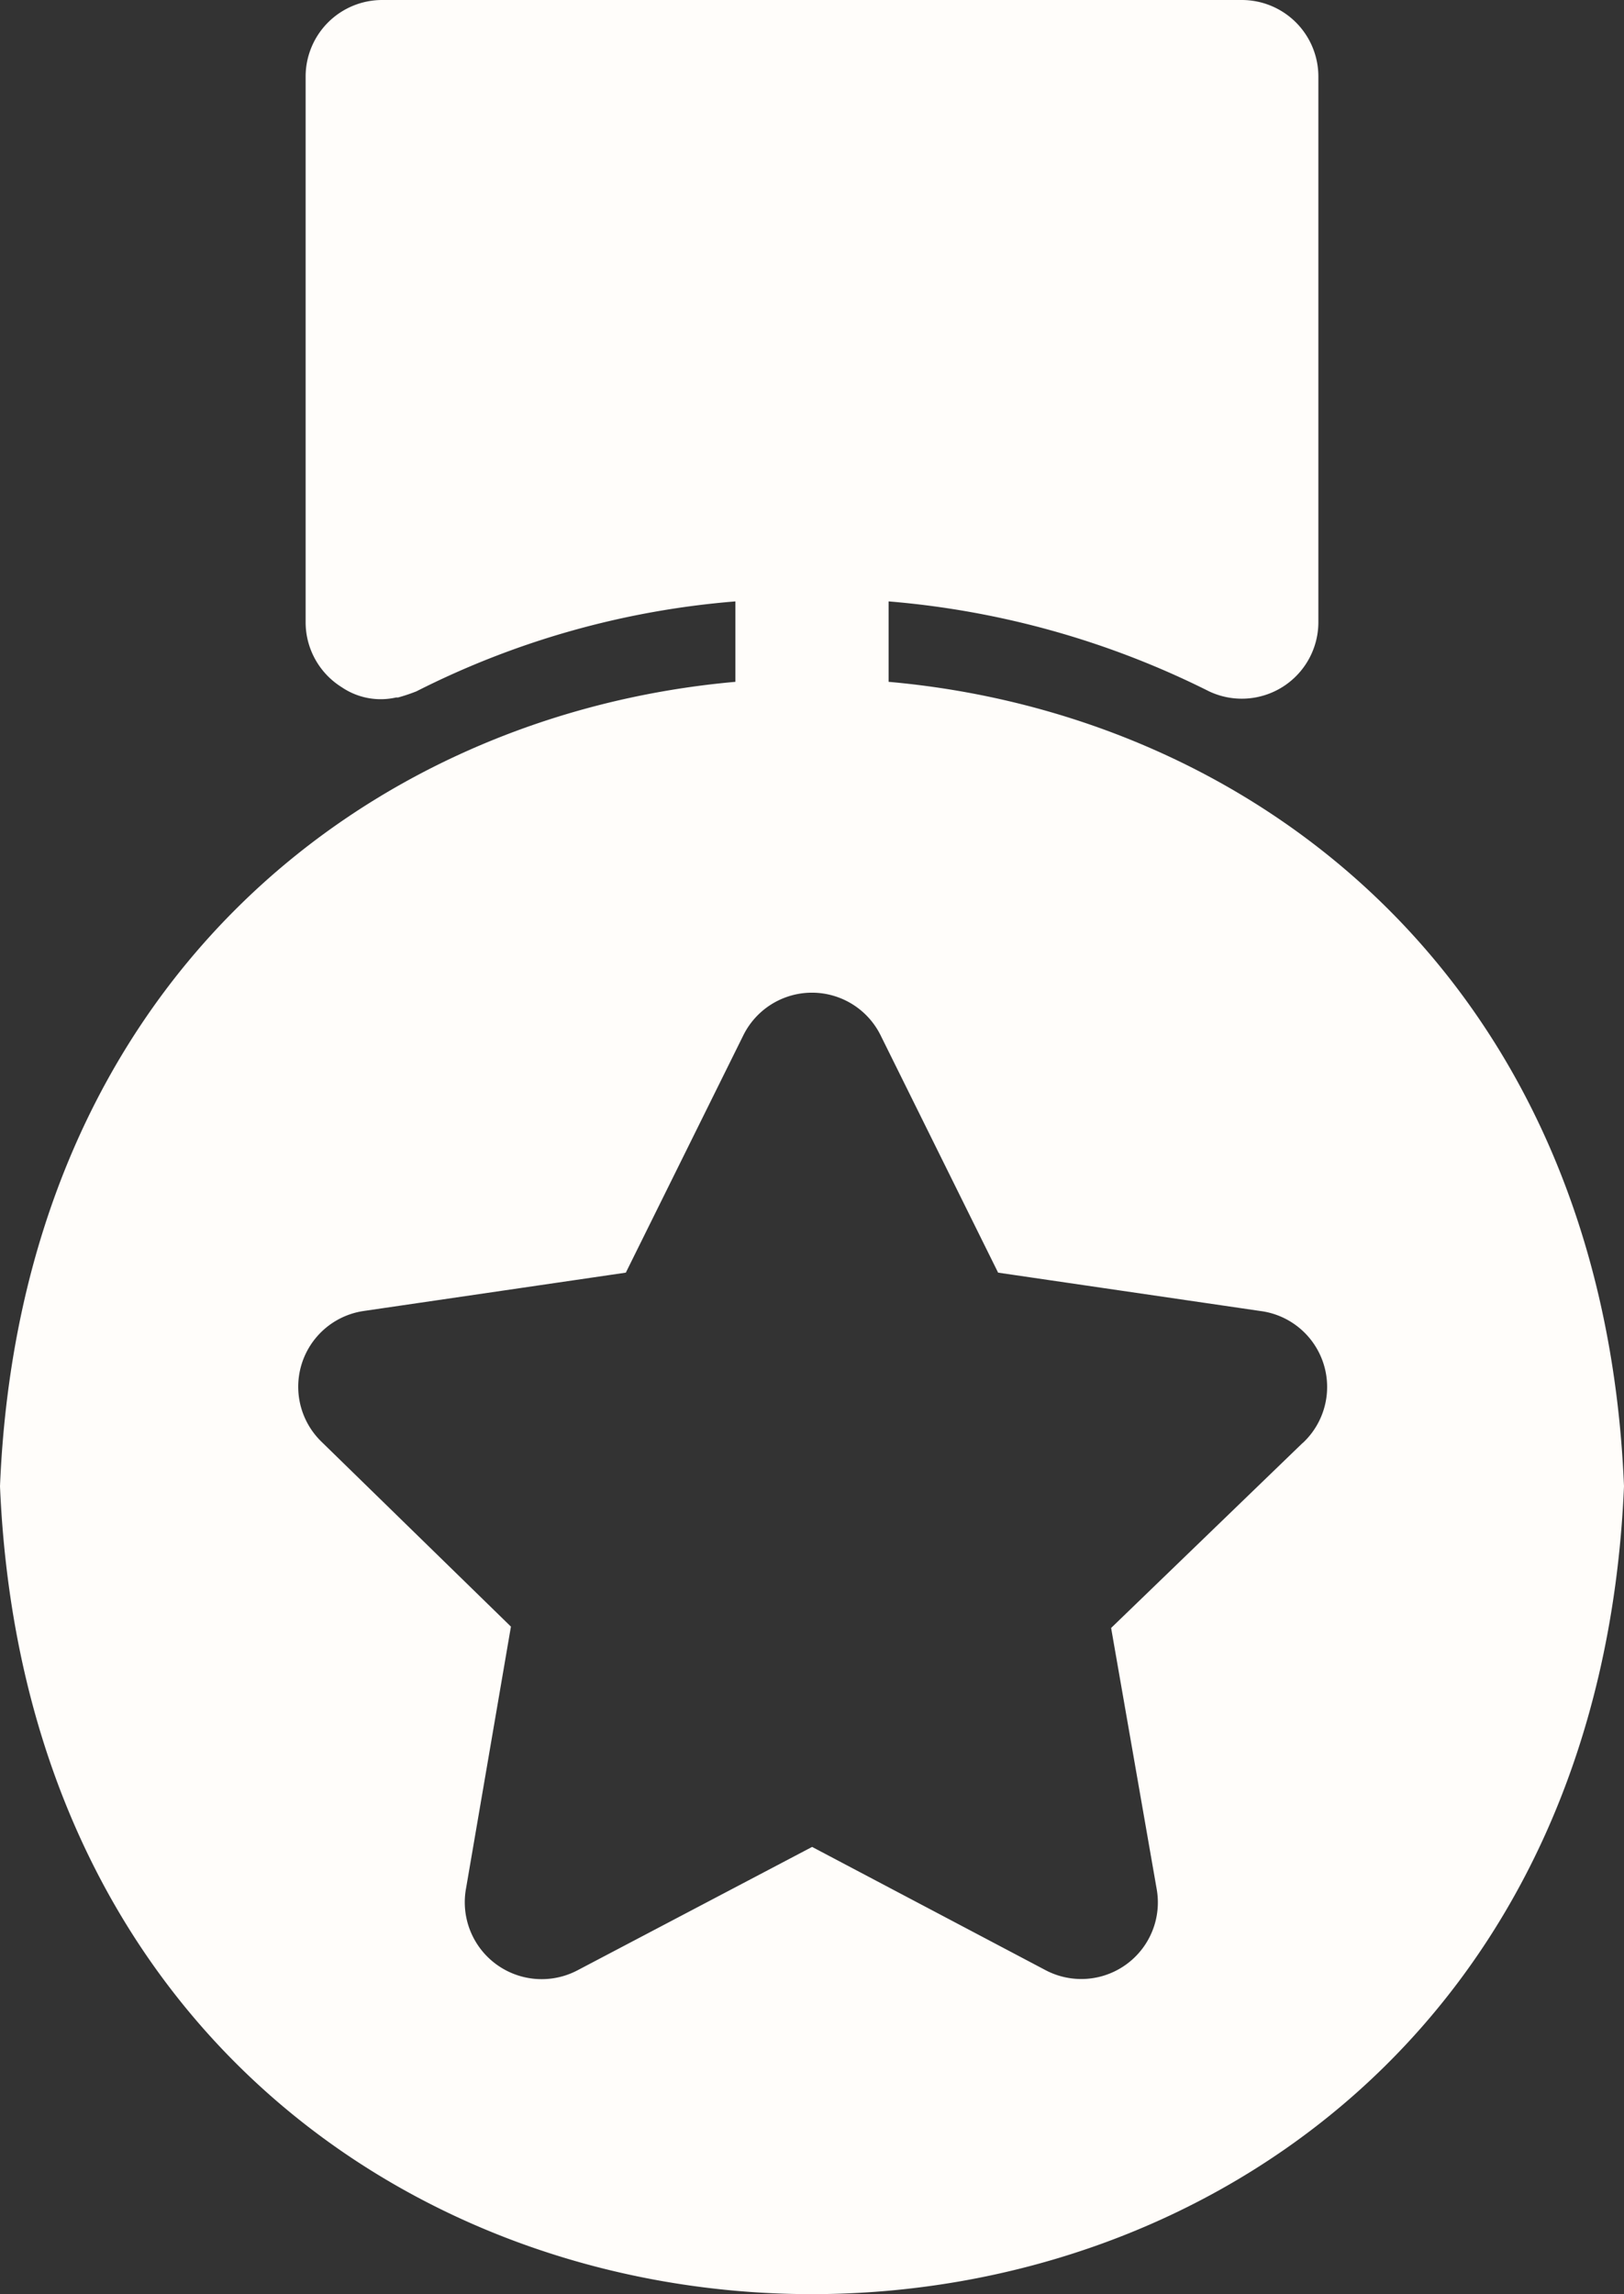 <svg xmlns="http://www.w3.org/2000/svg" width="24.071" height="34" viewBox="0 0 24.071 34">
  <rect x="0" y="0" width="24.071" height="34" fill="#333333" stroke="none"/>
  <path id="_113398652816276583223772" data-name="113398652816276583223772" d="M23.971,12.105V10.913a12.954,12.954,0,0,1,4.752,1.334,1.135,1.135,0,0,0,1.618-1.022V3.135A1.135,1.135,0,0,0,29.205,2H16.466A1.135,1.135,0,0,0,15.33,3.135v8.09a1.135,1.135,0,0,0,.534.959,1.028,1.028,0,0,0,.806.153H16.7a2.551,2.551,0,0,0,.272-.091A12.7,12.7,0,0,1,21.7,10.913v1.192c-5.45.483-10.593,4.457-10.9,11.922.681,15.97,23.39,15.958,24.071,0C34.564,16.562,29.421,12.588,23.971,12.105Zm6.137,11.28-2.839,2.742L27.945,30A1.135,1.135,0,0,1,26.3,31.2l-3.463-1.828L19.361,31.2a1.14,1.14,0,0,1-1.652-1.221l.664-3.872-2.81-2.742a1.135,1.135,0,0,1,.63-1.936l3.883-.568,1.743-3.52a1.135,1.135,0,0,1,2.032,0l1.743,3.52,3.883.568a1.135,1.135,0,0,1,.63,1.959Z" transform="translate(-10.8 -2)" fill="#fffdfa"/>
</svg>

